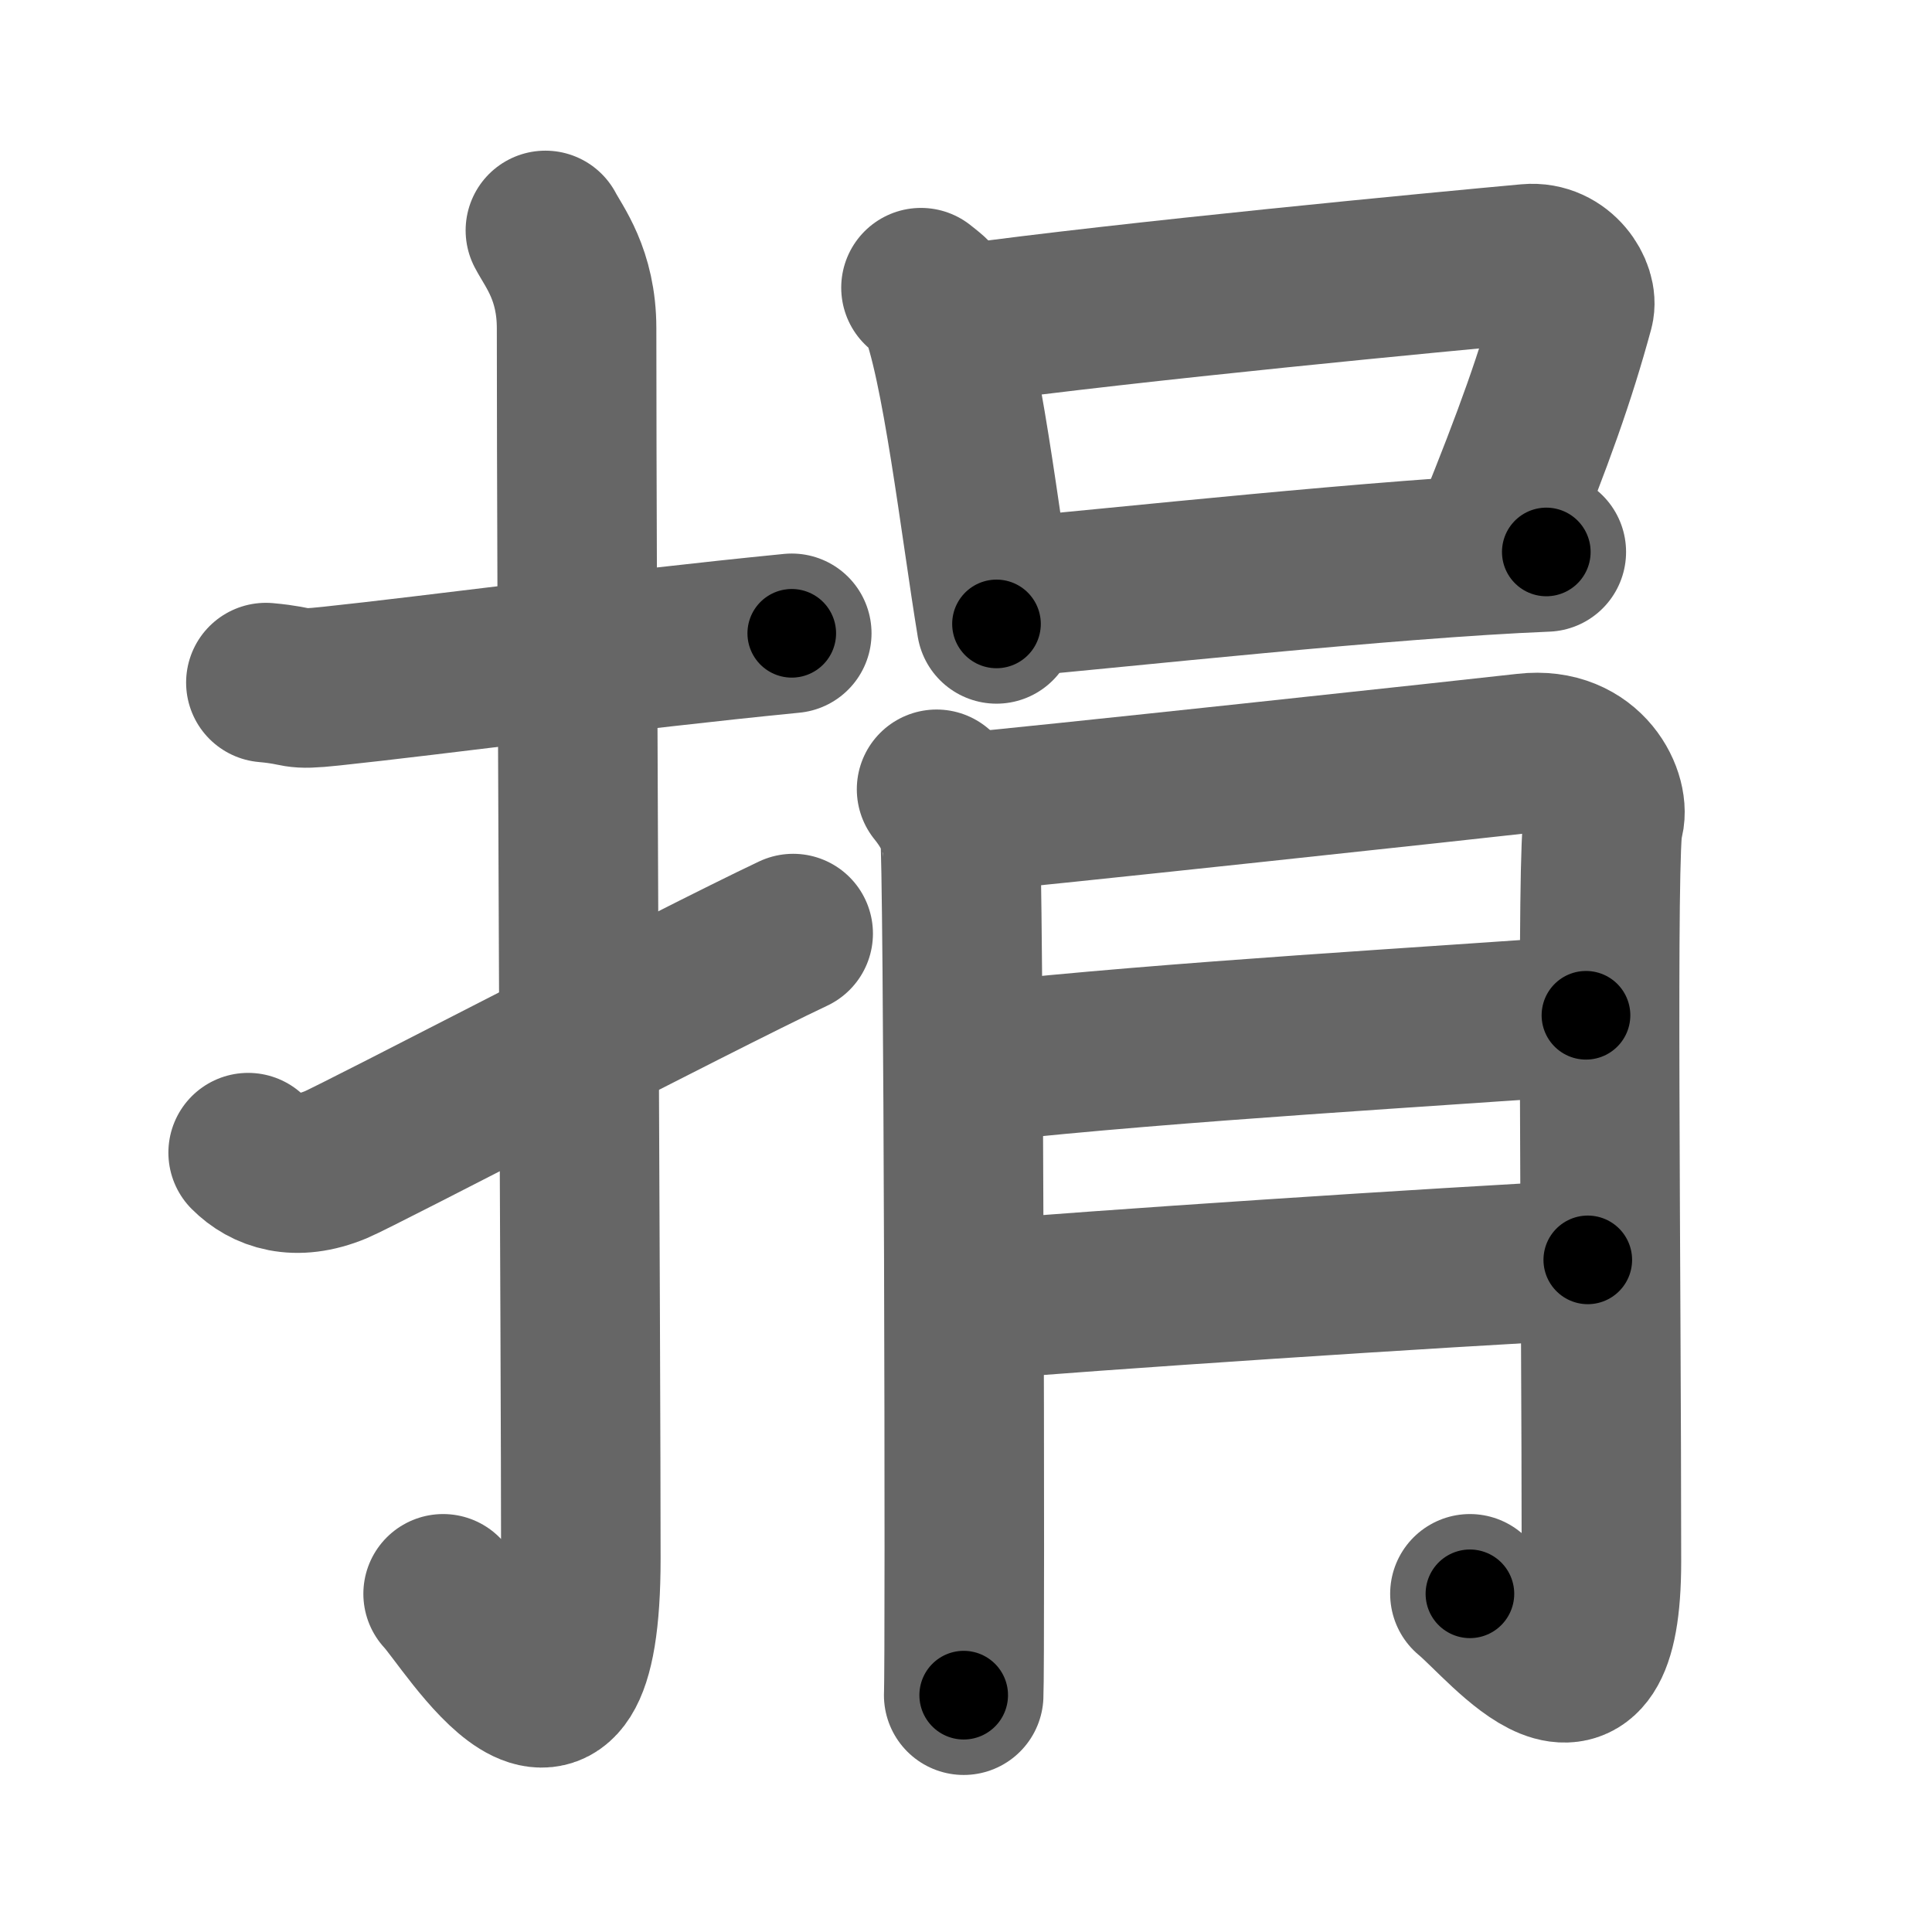 <svg xmlns="http://www.w3.org/2000/svg" width="109" height="109" viewBox="0 0 109 109" id="6350"><g fill="none" stroke="#666" stroke-width="9" stroke-linecap="round" stroke-linejoin="round"><g><g><path d="M15,38.51c2.19,0.2,1.34,0.45,3.69,0.2c5.79-0.61,16.33-2.03,25.98-2.98" /><path d="M30.77,13c0.48,0.92,1.76,2.49,1.76,5.52c0,15.23,0.24,57.96,0.24,69.4c0,14.25-6.32,3.53-7.77,2" /><path d="M14,65.03c1.03,1.03,2.67,1.63,4.95,0.68c1.34-0.56,20.11-10.35,25.8-13.04" /></g><g><g><path d="M51.96,16.23c0.38,0.31,0.77,0.57,0.94,0.95c1.33,3.06,2.41,12.52,3.32,18.02" /><path d="M54.35,18.29c9.37-1.29,27.05-2.97,31.88-3.41c1.77-0.16,2.83,1.6,2.58,2.53c-1.05,3.86-2.24,7.19-4.49,12.75" /><path d="M57.11,33.69c5.67-0.49,21.14-2.19,30.13-2.55" /></g><g><path d="M52.84,44.53c0.66,0.81,1.09,1.62,1.31,2.43s0.31,46.86,0.22,48.68" /><path d="M54.46,45.84c2.62-0.2,29.69-3.12,31.64-3.35c3.49-0.4,4.8,2.63,4.37,3.85c-0.42,1.17-0.12,25.36-0.12,41.76c0,10.52-5.24,3.64-7.42,1.82" /><path d="M55.46,59.92c10.61-1.17,26.16-2.04,34.02-2.64" /><path d="M54.49,73.41c6.99-0.61,27.01-1.93,35.09-2.33" /></g></g></g></g><g fill="none" stroke="#000" stroke-width="5" stroke-linecap="round" stroke-linejoin="round"><g><g><path d="M15,38.51c2.19,0.2,1.34,0.45,3.69,0.2c5.79-0.61,16.33-2.03,25.98-2.98" stroke-dasharray="29.87" stroke-dashoffset="29.87"><animate id="0" attributeName="stroke-dashoffset" values="29.87;0" dur="0.3s" fill="freeze" begin="0s;6350.click" /></path><path d="M30.77,13c0.48,0.92,1.76,2.49,1.76,5.52c0,15.23,0.24,57.96,0.24,69.4c0,14.25-6.32,3.53-7.77,2" stroke-dasharray="91.32" stroke-dashoffset="91.32"><animate attributeName="stroke-dashoffset" values="91.32" fill="freeze" begin="6350.click" /><animate id="1" attributeName="stroke-dashoffset" values="91.32;0" dur="0.69s" fill="freeze" begin="0.end" /></path><path d="M14,65.03c1.03,1.03,2.67,1.63,4.95,0.68c1.34-0.56,20.11-10.35,25.8-13.04" stroke-dasharray="34.24" stroke-dashoffset="34.24"><animate attributeName="stroke-dashoffset" values="34.24" fill="freeze" begin="6350.click" /><animate id="2" attributeName="stroke-dashoffset" values="34.24;0" dur="0.34s" fill="freeze" begin="1.end" /></path></g><g><g><path d="M51.96,16.23c0.38,0.31,0.77,0.57,0.94,0.95c1.33,3.06,2.41,12.52,3.32,18.02" stroke-dasharray="19.7" stroke-dashoffset="19.7"><animate attributeName="stroke-dashoffset" values="19.7" fill="freeze" begin="6350.click" /><animate id="3" attributeName="stroke-dashoffset" values="19.7;0" dur="0.2s" fill="freeze" begin="2.end" /></path><path d="M54.35,18.29c9.37-1.29,27.05-2.97,31.88-3.41c1.77-0.16,2.83,1.6,2.58,2.53c-1.05,3.86-2.24,7.19-4.49,12.75" stroke-dasharray="49.72" stroke-dashoffset="49.72"><animate attributeName="stroke-dashoffset" values="49.72" fill="freeze" begin="6350.click" /><animate id="4" attributeName="stroke-dashoffset" values="49.72;0" dur="0.5s" fill="freeze" begin="3.end" /></path><path d="M57.11,33.69c5.67-0.49,21.14-2.19,30.13-2.55" stroke-dasharray="30.24" stroke-dashoffset="30.24"><animate attributeName="stroke-dashoffset" values="30.24" fill="freeze" begin="6350.click" /><animate id="5" attributeName="stroke-dashoffset" values="30.24;0" dur="0.3s" fill="freeze" begin="4.end" /></path></g><g><path d="M52.84,44.53c0.66,0.81,1.09,1.62,1.31,2.43s0.31,46.86,0.22,48.68" stroke-dasharray="51.46" stroke-dashoffset="51.46"><animate attributeName="stroke-dashoffset" values="51.46" fill="freeze" begin="6350.click" /><animate id="6" attributeName="stroke-dashoffset" values="51.46;0" dur="0.51s" fill="freeze" begin="5.end" /></path><path d="M54.46,45.84c2.62-0.2,29.69-3.12,31.64-3.35c3.49-0.4,4.8,2.63,4.37,3.85c-0.42,1.17-0.12,25.36-0.12,41.76c0,10.52-5.24,3.64-7.42,1.82" stroke-dasharray="93.7" stroke-dashoffset="93.7"><animate attributeName="stroke-dashoffset" values="93.7" fill="freeze" begin="6350.click" /><animate id="7" attributeName="stroke-dashoffset" values="93.7;0" dur="0.7s" fill="freeze" begin="6.end" /></path><path d="M55.46,59.92c10.61-1.17,26.16-2.04,34.02-2.64" stroke-dasharray="34.12" stroke-dashoffset="34.12"><animate attributeName="stroke-dashoffset" values="34.12" fill="freeze" begin="6350.click" /><animate id="8" attributeName="stroke-dashoffset" values="34.12;0" dur="0.34s" fill="freeze" begin="7.end" /></path><path d="M54.49,73.41c6.99-0.61,27.01-1.93,35.09-2.33" stroke-dasharray="35.17" stroke-dashoffset="35.17"><animate attributeName="stroke-dashoffset" values="35.17" fill="freeze" begin="6350.click" /><animate id="9" attributeName="stroke-dashoffset" values="35.17;0" dur="0.35s" fill="freeze" begin="8.end" /></path></g></g></g></g></svg>